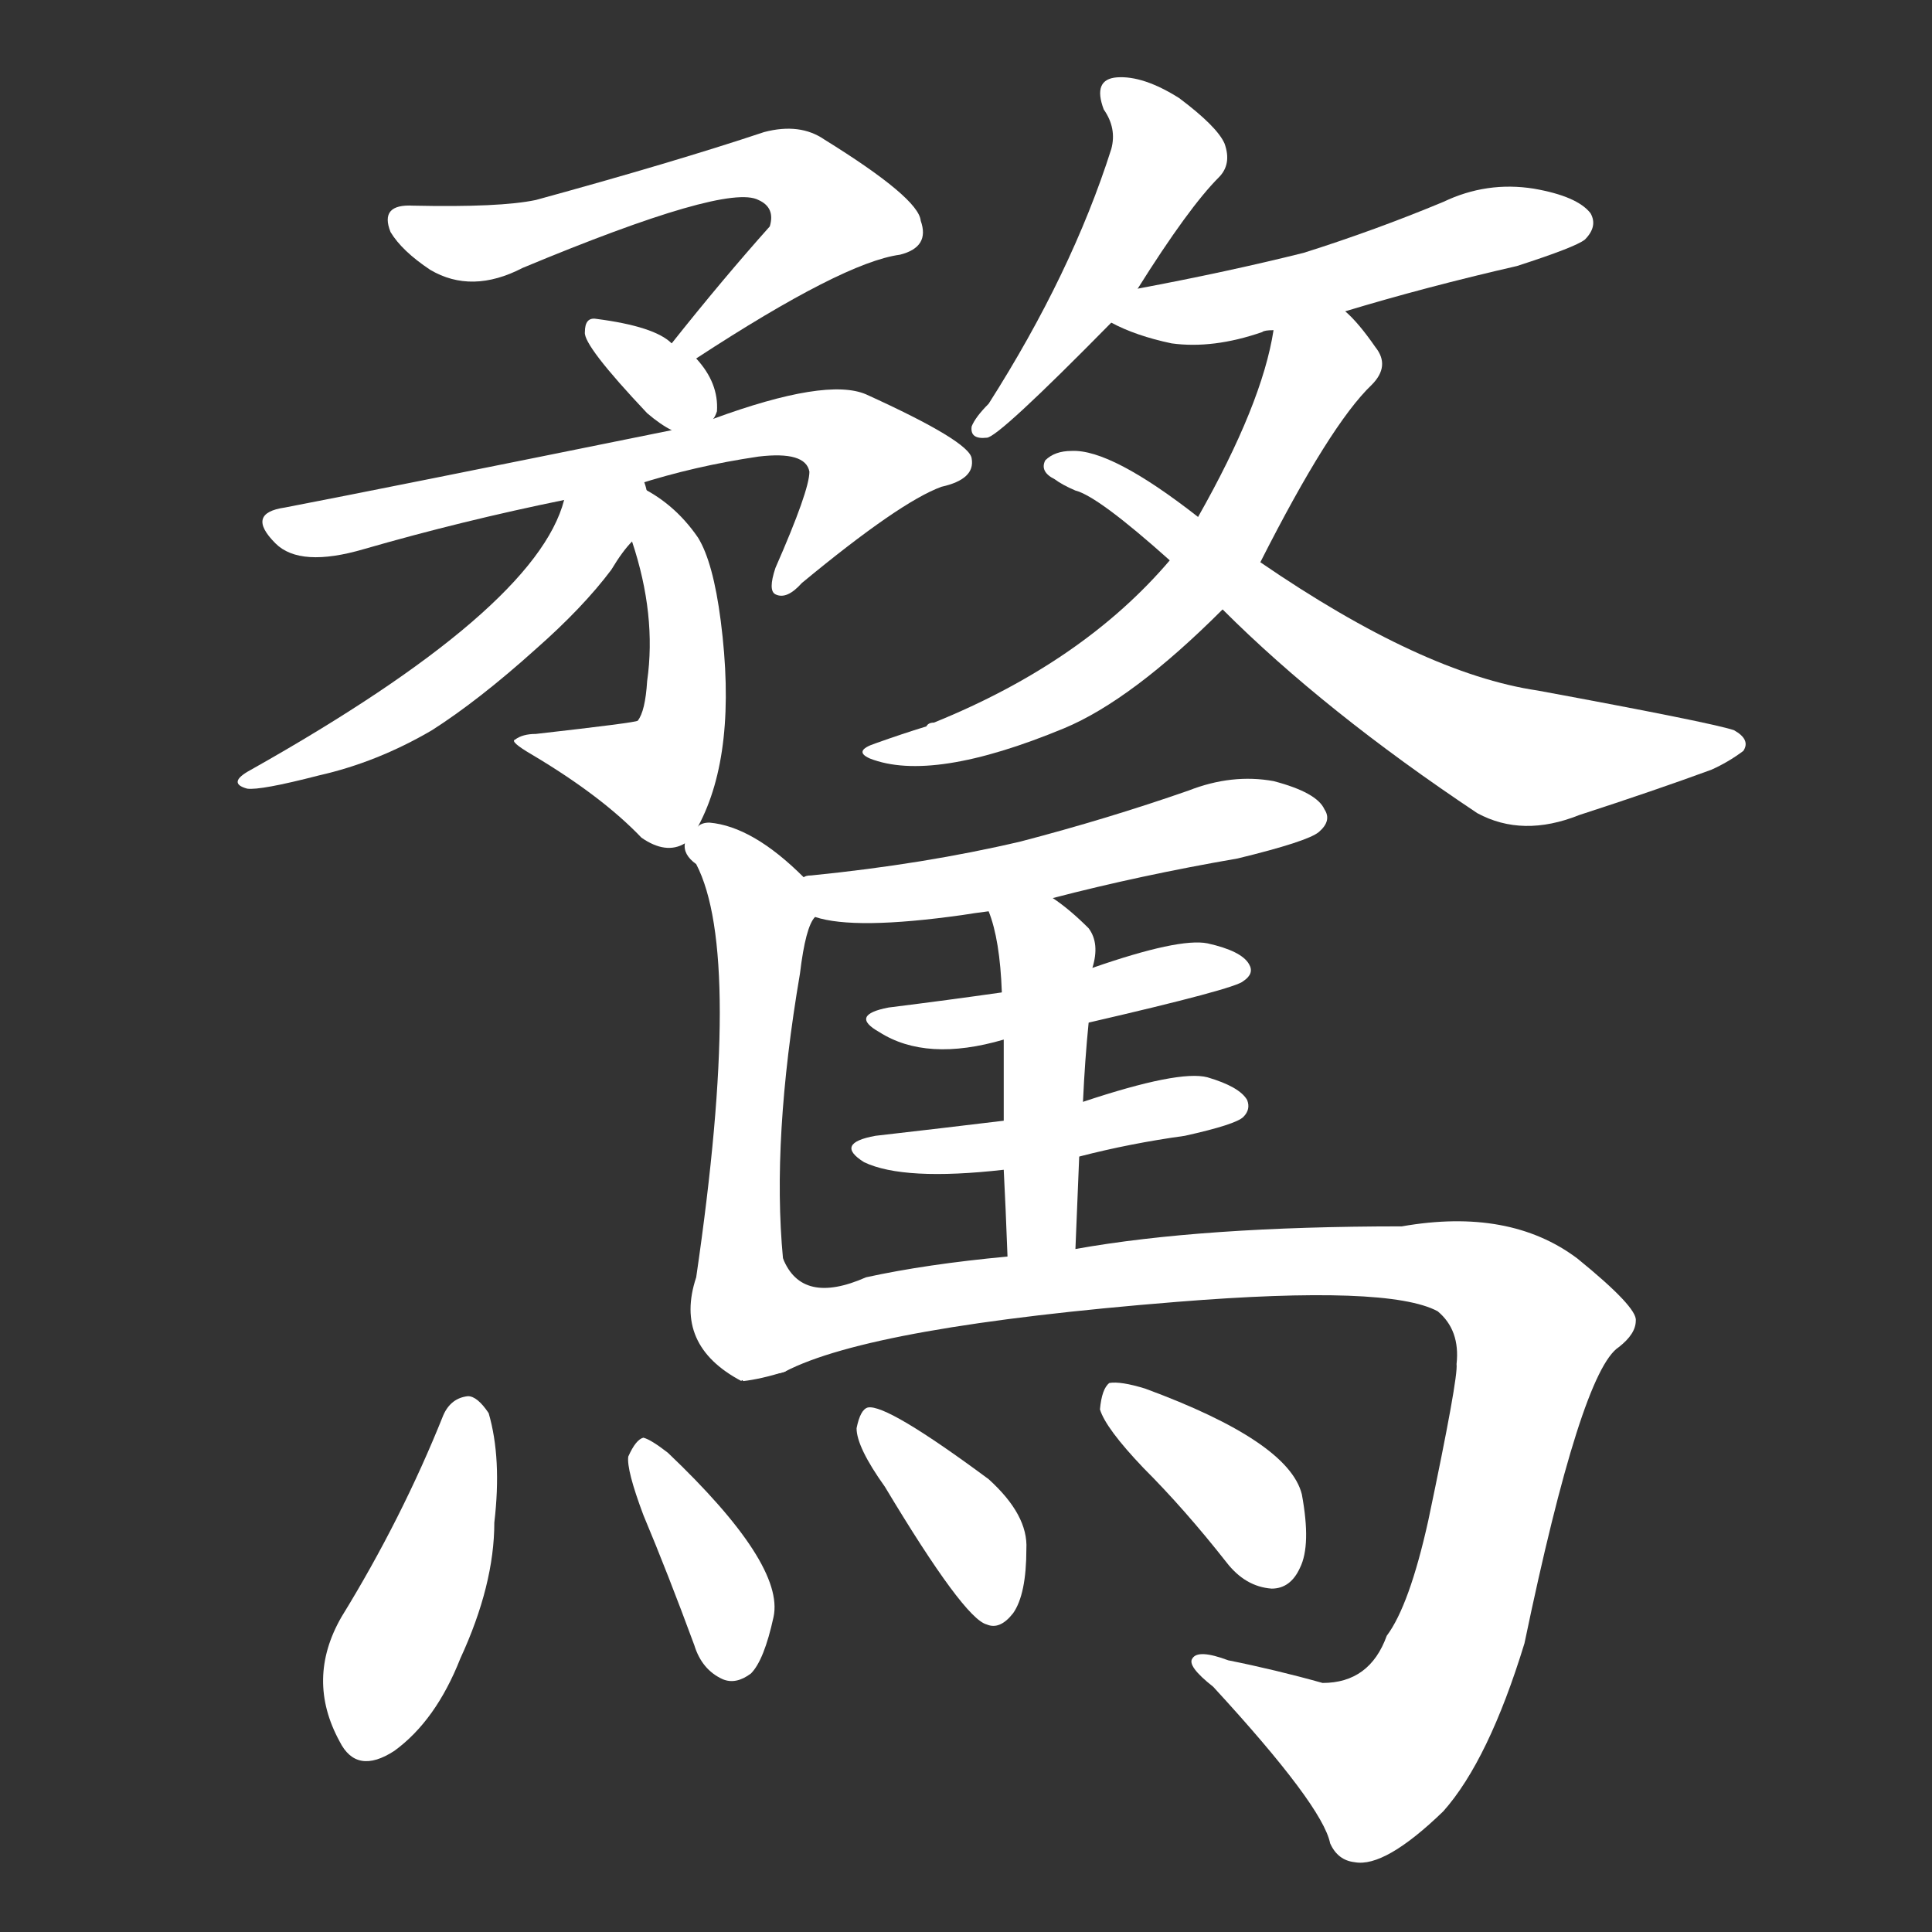 <svg version="1.1" viewBox="0 0 1024 1024" xmlns="http://www.w3.org/2000/svg">
  <rect x="0" y="0" width="1024" height="1024" fill="#333333" stroke="none"/>
  <g transform="scale(1, -1) translate(0, -900)">
    <style type="text/css">
        .stroke1 {fill: #FFFFFF;}
        .stroke2 {fill: #FFFFFF;}
        .stroke3 {fill: #FFFFFF;}
        .stroke4 {fill: #FFFFFF;}
        .stroke5 {fill: #FFFFFF;}
        .stroke6 {fill: #FFFFFF;}
        .stroke7 {fill: #FFFFFF;}
        .stroke8 {fill: #FFFFFF;}
        .stroke9 {fill: #FFFFFF;}
        .stroke10 {fill: #FFFFFF;}
        .stroke11 {fill: #FFFFFF;}
        .stroke12 {fill: #FFFFFF;}
        .stroke13 {fill: #FFFFFF;}
        .stroke14 {fill: #FFFFFF;}
        .stroke15 {fill: #FFFFFF;}
        .stroke16 {fill: #FFFFFF;}
        .stroke17 {fill: #FFFFFF;}
        .stroke18 {fill: #FFFFFF;}
        .stroke19 {fill: #FFFFFF;}
        .stroke20 {fill: #FFFFFF;}
        text {
            font-family: Helvetica;
            font-size: 50px;
            fill: #FFFFFF;}
            paint-order: stroke;
            stroke: #000000;
            stroke-width: 4px;
            stroke-linecap: butt;
            stroke-linejoin: miter;
            font-weight: 800;
        }
    </style>

    <path d="M 369 710 Q 447 761 477 765 Q 493 769 488 783 Q 487 795 437 826 Q 424 835 405 830 Q 357 814 284 794 Q 265 790 219 791 Q 201 792 207 777 Q 213 767 228 757 Q 250 744 277 758 Q 385 803 402 794 Q 411 790 408 780 Q 383 752 356 718 C 337 695 344 694 369 710 Z" class="stroke1"/>
    <path d="M 378 678 Q 379 679 380 682 Q 381 697 369 710 L 356 718 Q 347 727 316 731 Q 310 732 310 724 Q 309 717 343 681 Q 350 675 356 672 C 370 664 370 664 378 678 Z" class="stroke2"/>
    <path d="M 337 643 Q 368 653 402 658 Q 427 661 429 650 Q 429 640 411 599 Q 407 587 411 585 Q 417 582 425 591 Q 477 634 499 642 Q 517 646 515 657 Q 514 666 459 691 Q 438 700 378 678 L 356 672 Q 203 641 151 631 Q 130 628 146 612 Q 159 599 193 609 Q 245 624 299 635 L 337 643 Z" class="stroke3"/>
    <path d="M 335 613 Q 348 574 343 539 Q 342 523 338 518 Q 337 517 284 511 Q 277 511 273 508 Q 270 507 282 500 Q 319 478 340 456 Q 353 447 363 453 L 370 462 Q 391 501 382 571 Q 378 602 370 615 Q 357 634 337 643 C 323 650 326 642 335 613 Z" class="stroke4"/>
    <path d="M 299 635 Q 284 577 133 492 Q 120 485 131 482 Q 138 481 169 489 Q 200 496 229 513 Q 254 529 284 556 Q 309 578 324 598 Q 330 608 335 613 C 362 645 316 687 299 635 Z" class="stroke5"/>
    <path d="M 603 747 Q 630 790 646 806 Q 653 813 649 824 Q 645 833 625 848 Q 606 860 592 859 Q 579 858 585 842 Q 592 832 589 821 Q 568 755 524 686 Q 517 679 515 674 Q 514 667 523 668 Q 529 668 589 729 L 603 747 Z" class="stroke6"/>
    <path d="M 713 735 Q 756 748 804 759 Q 835 769 840 773 Q 847 780 843 787 Q 836 796 813 800 Q 788 804 765 793 Q 729 778 691 766 Q 651 756 603 747 C 574 741 566 740 589 729 Q 602 722 621 718 Q 643 715 669 724 Q 670 725 675 725 L 713 735 Z" class="stroke7"/>
    <path d="M 668 602 Q 705 675 727 696 Q 737 706 729 716 Q 720 729 713 735 C 692 757 681 754 675 725 Q 669 686 635 626 L 620 603 Q 574 549 495 517 Q 492 517 491 515 Q 478 511 464 506 Q 452 502 461 498 Q 494 485 564 514 Q 600 529 648 577 L 668 602 Z" class="stroke8"/>
    <path d="M 648 577 Q 702 523 783 469 Q 807 456 837 468 Q 877 481 907 492 Q 916 496 924 502 Q 928 508 919 513 Q 907 517 815 534 Q 754 543 668 602 L 635 626 Q 589 662 568 661 Q 559 661 554 656 Q 551 650 559 646 Q 563 643 570 640 Q 582 637 620 603 L 648 577 Z" class="stroke9"/>
    <path d="M 558 424 Q 604 436 656 445 Q 693 454 699 459 Q 706 465 702 471 Q 698 480 675 486 Q 653 490 630 481 Q 587 466 541 454 Q 490 442 430 436 Q 427 436 426 435 C 396 430 403 421 432 414 Q 453 407 510 415 Q 516 416 524 417 L 558 424 Z" class="stroke10"/>
    <path d="M 426 435 Q 399 462 376 464 Q 372 464 370 462 C 360 460 360 460 363 453 Q 362 447 369 442 Q 394 394 369 223 Q 357 187 393 168 Q 393 169 394 168 Q 403 169 416 173 C 420 174 417 203 415 233 Q 409 296 424 384 Q 427 409 432 414 C 437 425 437 425 426 435 Z" class="stroke11"/>
    <path d="M 577 358 Q 655 376 659 380 Q 665 384 662 389 Q 658 396 640 400 Q 625 403 579 387 L 531 374 Q 503 370 471 366 Q 450 362 466 353 Q 491 337 532 349 L 577 358 Z" class="stroke12"/>
    <path d="M 572 287 Q 599 294 628 298 Q 655 304 659 308 Q 663 312 661 317 Q 657 324 640 329 Q 625 333 574 316 L 532 306 Q 499 302 464 298 Q 442 294 458 284 Q 479 274 532 280 L 572 287 Z" class="stroke13"/>
    <path d="M 574 316 Q 575 338 577 358 L 579 387 Q 583 400 577 408 Q 567 418 558 424 C 534 442 514 445 524 417 Q 530 402 531 374 L 532 349 Q 532 333 532 306 L 532 280 Q 533 261 534 234 C 535 204 569 208 570 238 Q 571 263 572 287 L 574 316 Z" class="stroke14"/>
    <path d="M 416 173 Q 462 197 624 210 Q 736 219 762 205 Q 774 195 772 177 Q 773 170 757 94 Q 747 49 735 33 Q 726 8 701 8 Q 676 15 651 20 Q 635 26 632 21 Q 629 17 643 6 Q 701 -57 705 -77 Q 709 -86 718 -87 Q 734 -90 765 -60 Q 789 -33 808 29 Q 838 173 858 186 Q 867 193 867 200 Q 868 207 836 233 Q 800 260 743 250 Q 637 250 570 238 L 534 234 Q 491 230 459 223 Q 425 208 415 233 C 392 252 388 162 416 173 Z" class="stroke15"/>
    <path d="M 235 150 Q 213 95 181 43 Q 162 10 180 -23 Q 189 -41 209 -28 Q 231 -12 244 21 Q 262 60 262 93 Q 266 127 259 151 Q 253 160 248 160 Q 239 159 235 150 Z" class="stroke16"/>
    <path d="M 341 97 Q 354 66 368 28 Q 372 15 383 10 Q 390 7 398 13 Q 405 20 410 43 Q 416 71 354 130 Q 345 137 341 138 Q 337 137 333 128 Q 332 121 341 97 Z" class="stroke17"/>
    <path d="M 469 112 Q 511 42 523 39 Q 530 36 537 45 Q 544 55 544 79 Q 545 97 524 116 Q 470 156 460 154 Q 456 153 454 143 Q 454 133 469 112 Z" class="stroke18"/>
    <path d="M 606 122 Q 628 100 650 72 Q 660 59 674 58 Q 684 58 689 69 Q 695 81 690 108 Q 683 136 607 164 Q 594 168 588 167 Q 584 164 583 153 Q 586 143 606 122 Z" class="stroke19"/>
</g></svg>
